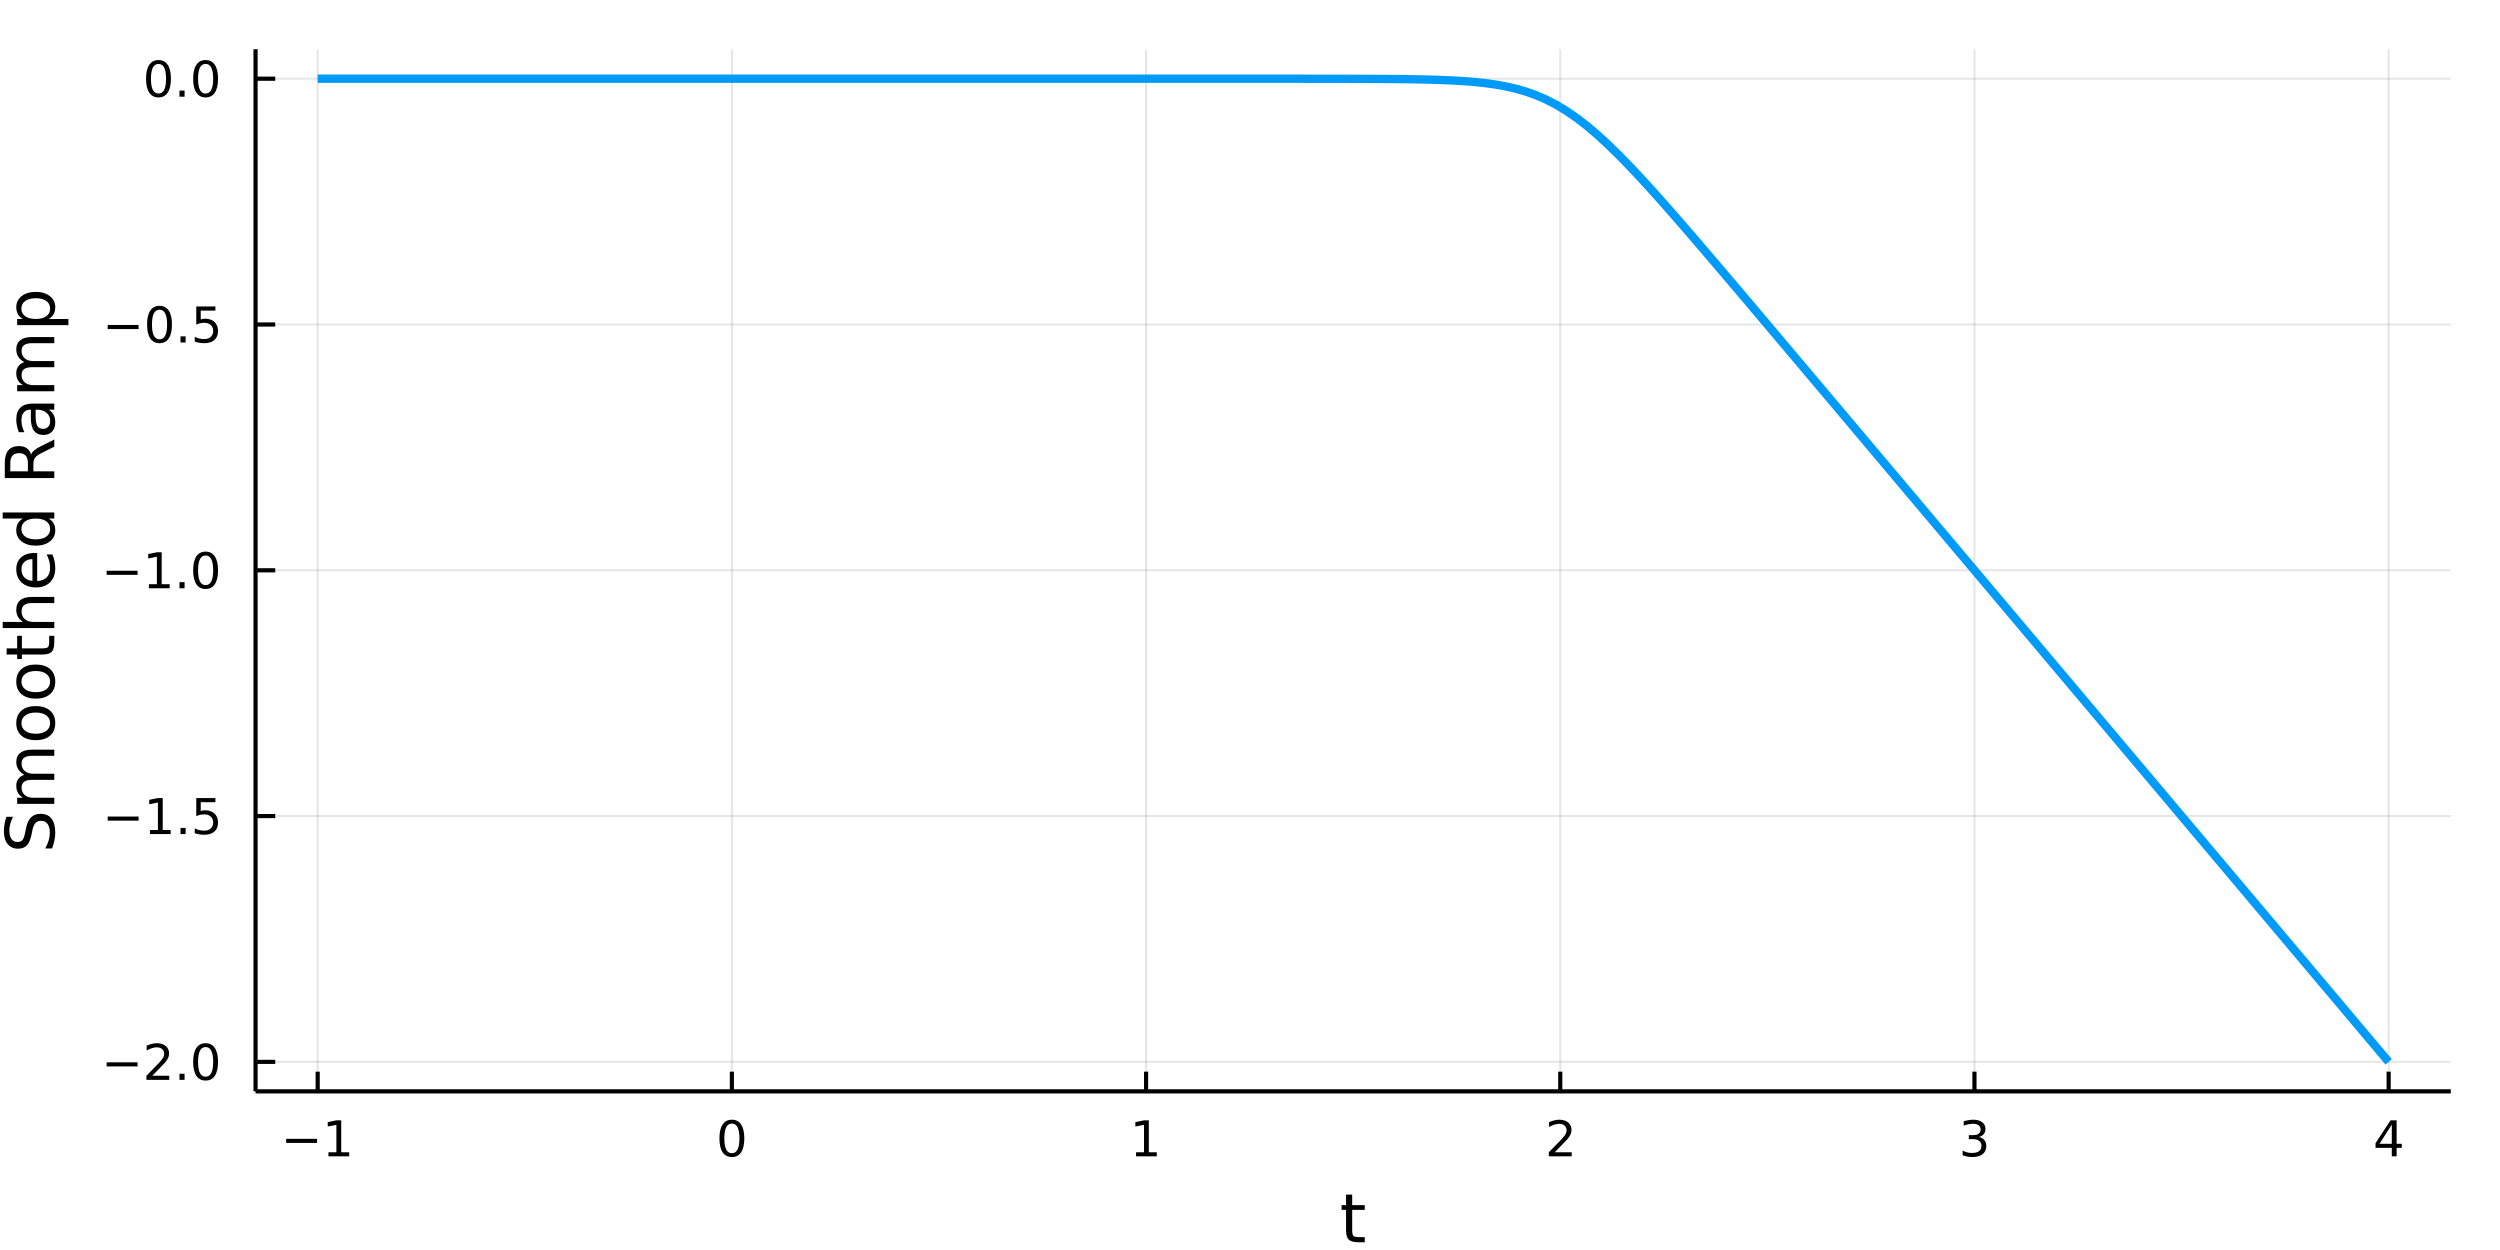 <?xml version="1.0" encoding="utf-8"?>
<svg xmlns="http://www.w3.org/2000/svg" xmlns:xlink="http://www.w3.org/1999/xlink" width="600" height="300" viewBox="0 0 2400 1200">
<rect x="0" y="0" width="2400" height="1200" fill="#333333" stroke="none"/>
<defs>
  <clipPath id="clip310">
    <rect x="0" y="0" width="2400" height="1200"/>
  </clipPath>
</defs>
<path clip-path="url(#clip310)" d="
M0 1200 L2400 1200 L2400 0 L0 0  Z
  " fill="#ffffff" fill-rule="evenodd" fill-opacity="1"/>
<defs>
  <clipPath id="clip311">
    <rect x="480" y="0" width="1681" height="1200"/>
  </clipPath>
</defs>
<path clip-path="url(#clip310)" d="
M245.324 1047.7 L2352.76 1047.7 L2352.76 47.244 L245.324 47.244  Z
  " fill="#ffffff" fill-rule="evenodd" fill-opacity="1"/>
<defs>
  <clipPath id="clip312">
    <rect x="245" y="47" width="2108" height="1001"/>
  </clipPath>
</defs>
<polyline clip-path="url(#clip312)" style="stroke:#000000; stroke-linecap:butt; stroke-linejoin:round; stroke-width:2; stroke-opacity:0.1; fill:none" points="
  304.968,1047.7 304.968,47.244 
  "/>
<polyline clip-path="url(#clip312)" style="stroke:#000000; stroke-linecap:butt; stroke-linejoin:round; stroke-width:2; stroke-opacity:0.1; fill:none" points="
  702.597,1047.7 702.597,47.244 
  "/>
<polyline clip-path="url(#clip312)" style="stroke:#000000; stroke-linecap:butt; stroke-linejoin:round; stroke-width:2; stroke-opacity:0.1; fill:none" points="
  1100.23,1047.7 1100.23,47.244 
  "/>
<polyline clip-path="url(#clip312)" style="stroke:#000000; stroke-linecap:butt; stroke-linejoin:round; stroke-width:2; stroke-opacity:0.1; fill:none" points="
  1497.85,1047.7 1497.85,47.244 
  "/>
<polyline clip-path="url(#clip312)" style="stroke:#000000; stroke-linecap:butt; stroke-linejoin:round; stroke-width:2; stroke-opacity:0.1; fill:none" points="
  1895.48,1047.7 1895.48,47.244 
  "/>
<polyline clip-path="url(#clip312)" style="stroke:#000000; stroke-linecap:butt; stroke-linejoin:round; stroke-width:2; stroke-opacity:0.1; fill:none" points="
  2293.11,1047.7 2293.11,47.244 
  "/>
<polyline clip-path="url(#clip310)" style="stroke:#000000; stroke-linecap:butt; stroke-linejoin:round; stroke-width:4; stroke-opacity:1; fill:none" points="
  245.324,1047.7 2352.76,1047.7 
  "/>
<polyline clip-path="url(#clip310)" style="stroke:#000000; stroke-linecap:butt; stroke-linejoin:round; stroke-width:4; stroke-opacity:1; fill:none" points="
  304.968,1047.7 304.968,1028.8 
  "/>
<polyline clip-path="url(#clip310)" style="stroke:#000000; stroke-linecap:butt; stroke-linejoin:round; stroke-width:4; stroke-opacity:1; fill:none" points="
  702.597,1047.7 702.597,1028.8 
  "/>
<polyline clip-path="url(#clip310)" style="stroke:#000000; stroke-linecap:butt; stroke-linejoin:round; stroke-width:4; stroke-opacity:1; fill:none" points="
  1100.23,1047.7 1100.23,1028.8 
  "/>
<polyline clip-path="url(#clip310)" style="stroke:#000000; stroke-linecap:butt; stroke-linejoin:round; stroke-width:4; stroke-opacity:1; fill:none" points="
  1497.85,1047.7 1497.85,1028.8 
  "/>
<polyline clip-path="url(#clip310)" style="stroke:#000000; stroke-linecap:butt; stroke-linejoin:round; stroke-width:4; stroke-opacity:1; fill:none" points="
  1895.48,1047.7 1895.48,1028.8 
  "/>
<polyline clip-path="url(#clip310)" style="stroke:#000000; stroke-linecap:butt; stroke-linejoin:round; stroke-width:4; stroke-opacity:1; fill:none" points="
  2293.11,1047.7 2293.11,1028.8 
  "/>
<path clip-path="url(#clip310)" d="M274.725 1093.27 L304.401 1093.27 L304.401 1097.21 L274.725 1097.21 L274.725 1093.27 Z" fill="#000000" fill-rule="evenodd" fill-opacity="1" /><path clip-path="url(#clip310)" d="M315.304 1106.16 L322.943 1106.16 L322.943 1079.8 L314.633 1081.47 L314.633 1077.21 L322.896 1075.54 L327.572 1075.54 L327.572 1106.16 L335.211 1106.16 L335.211 1110.1 L315.304 1110.1 L315.304 1106.16 Z" fill="#000000" fill-rule="evenodd" fill-opacity="1" /><path clip-path="url(#clip310)" d="M702.597 1078.62 Q698.986 1078.62 697.157 1082.18 Q695.352 1085.72 695.352 1092.85 Q695.352 1099.96 697.157 1103.53 Q698.986 1107.07 702.597 1107.07 Q706.231 1107.07 708.037 1103.53 Q709.865 1099.96 709.865 1092.85 Q709.865 1085.72 708.037 1082.18 Q706.231 1078.62 702.597 1078.62 M702.597 1074.91 Q708.407 1074.91 711.463 1079.52 Q714.541 1084.1 714.541 1092.85 Q714.541 1101.58 711.463 1106.19 Q708.407 1110.77 702.597 1110.77 Q696.787 1110.77 693.708 1106.19 Q690.653 1101.58 690.653 1092.85 Q690.653 1084.1 693.708 1079.52 Q696.787 1074.91 702.597 1074.91 Z" fill="#000000" fill-rule="evenodd" fill-opacity="1" /><path clip-path="url(#clip310)" d="M1090.61 1106.16 L1098.25 1106.16 L1098.25 1079.8 L1089.94 1081.47 L1089.94 1077.21 L1098.2 1075.54 L1102.88 1075.54 L1102.88 1106.16 L1110.51 1106.16 L1110.51 1110.1 L1090.61 1110.1 L1090.61 1106.16 Z" fill="#000000" fill-rule="evenodd" fill-opacity="1" /><path clip-path="url(#clip310)" d="M1492.51 1106.16 L1508.83 1106.16 L1508.83 1110.1 L1486.88 1110.1 L1486.88 1106.16 Q1489.54 1103.41 1494.13 1098.78 Q1498.73 1094.13 1499.91 1092.79 Q1502.16 1090.26 1503.04 1088.53 Q1503.94 1086.77 1503.94 1085.08 Q1503.94 1082.32 1502 1080.59 Q1500.08 1078.85 1496.97 1078.85 Q1494.78 1078.85 1492.32 1079.61 Q1489.89 1080.38 1487.11 1081.93 L1487.11 1077.21 Q1489.94 1076.07 1492.39 1075.49 Q1494.85 1074.91 1496.88 1074.91 Q1502.25 1074.91 1505.45 1077.6 Q1508.64 1080.29 1508.64 1084.78 Q1508.64 1086.91 1507.83 1088.83 Q1507.04 1090.72 1504.94 1093.32 Q1504.36 1093.99 1501.26 1097.21 Q1498.16 1100.4 1492.51 1106.16 Z" fill="#000000" fill-rule="evenodd" fill-opacity="1" /><path clip-path="url(#clip310)" d="M1899.73 1091.47 Q1903.09 1092.18 1904.96 1094.45 Q1906.86 1096.72 1906.86 1100.05 Q1906.86 1105.17 1903.34 1107.97 Q1899.82 1110.77 1893.34 1110.77 Q1891.17 1110.77 1888.85 1110.33 Q1886.56 1109.91 1884.11 1109.06 L1884.11 1104.54 Q1886.05 1105.68 1888.36 1106.26 Q1890.68 1106.84 1893.2 1106.84 Q1897.6 1106.84 1899.89 1105.1 Q1902.21 1103.36 1902.21 1100.05 Q1902.21 1097 1900.05 1095.29 Q1897.93 1093.55 1894.11 1093.55 L1890.08 1093.55 L1890.08 1089.71 L1894.29 1089.71 Q1897.74 1089.71 1899.57 1088.34 Q1901.4 1086.95 1901.4 1084.36 Q1901.4 1081.7 1899.5 1080.29 Q1897.62 1078.85 1894.11 1078.85 Q1892.18 1078.85 1889.99 1079.27 Q1887.79 1079.68 1885.15 1080.56 L1885.15 1076.4 Q1887.81 1075.66 1890.12 1075.29 Q1892.46 1074.91 1894.52 1074.91 Q1899.85 1074.91 1902.95 1077.35 Q1906.05 1079.75 1906.05 1083.87 Q1906.05 1086.74 1904.41 1088.73 Q1902.76 1090.7 1899.73 1091.47 Z" fill="#000000" fill-rule="evenodd" fill-opacity="1" /><path clip-path="url(#clip310)" d="M2296.12 1079.61 L2284.32 1098.06 L2296.12 1098.06 L2296.12 1079.61 M2294.89 1075.54 L2300.77 1075.54 L2300.77 1098.06 L2305.7 1098.06 L2305.7 1101.95 L2300.77 1101.95 L2300.77 1110.1 L2296.12 1110.1 L2296.12 1101.95 L2280.52 1101.95 L2280.52 1097.44 L2294.89 1075.54 Z" fill="#000000" fill-rule="evenodd" fill-opacity="1" /><path clip-path="url(#clip310)" d="M1298.1 1146.79 L1298.1 1156.92 L1310.16 1156.92 L1310.16 1161.47 L1298.1 1161.47 L1298.1 1180.82 Q1298.1 1185.18 1299.28 1186.42 Q1300.49 1187.66 1304.15 1187.66 L1310.16 1187.66 L1310.16 1192.56 L1304.15 1192.56 Q1297.37 1192.56 1294.79 1190.05 Q1292.21 1187.5 1292.21 1180.82 L1292.21 1161.47 L1287.92 1161.47 L1287.92 1156.92 L1292.21 1156.92 L1292.21 1146.79 L1298.1 1146.79 Z" fill="#000000" fill-rule="evenodd" fill-opacity="1" /><polyline clip-path="url(#clip312)" style="stroke:#000000; stroke-linecap:butt; stroke-linejoin:round; stroke-width:2; stroke-opacity:0.1; fill:none" points="
  245.324,1019.39 2352.76,1019.39 
  "/>
<polyline clip-path="url(#clip312)" style="stroke:#000000; stroke-linecap:butt; stroke-linejoin:round; stroke-width:2; stroke-opacity:0.1; fill:none" points="
  245.324,783.429 2352.76,783.429 
  "/>
<polyline clip-path="url(#clip312)" style="stroke:#000000; stroke-linecap:butt; stroke-linejoin:round; stroke-width:2; stroke-opacity:0.1; fill:none" points="
  245.324,547.472 2352.76,547.472 
  "/>
<polyline clip-path="url(#clip312)" style="stroke:#000000; stroke-linecap:butt; stroke-linejoin:round; stroke-width:2; stroke-opacity:0.1; fill:none" points="
  245.324,311.515 2352.76,311.515 
  "/>
<polyline clip-path="url(#clip312)" style="stroke:#000000; stroke-linecap:butt; stroke-linejoin:round; stroke-width:2; stroke-opacity:0.1; fill:none" points="
  245.324,75.559 2352.76,75.559 
  "/>
<polyline clip-path="url(#clip310)" style="stroke:#000000; stroke-linecap:butt; stroke-linejoin:round; stroke-width:4; stroke-opacity:1; fill:none" points="
  245.324,1047.7 245.324,47.244 
  "/>
<polyline clip-path="url(#clip310)" style="stroke:#000000; stroke-linecap:butt; stroke-linejoin:round; stroke-width:4; stroke-opacity:1; fill:none" points="
  245.324,1019.39 264.222,1019.39 
  "/>
<polyline clip-path="url(#clip310)" style="stroke:#000000; stroke-linecap:butt; stroke-linejoin:round; stroke-width:4; stroke-opacity:1; fill:none" points="
  245.324,783.429 264.222,783.429 
  "/>
<polyline clip-path="url(#clip310)" style="stroke:#000000; stroke-linecap:butt; stroke-linejoin:round; stroke-width:4; stroke-opacity:1; fill:none" points="
  245.324,547.472 264.222,547.472 
  "/>
<polyline clip-path="url(#clip310)" style="stroke:#000000; stroke-linecap:butt; stroke-linejoin:round; stroke-width:4; stroke-opacity:1; fill:none" points="
  245.324,311.515 264.222,311.515 
  "/>
<polyline clip-path="url(#clip310)" style="stroke:#000000; stroke-linecap:butt; stroke-linejoin:round; stroke-width:4; stroke-opacity:1; fill:none" points="
  245.324,75.559 264.222,75.559 
  "/>
<path clip-path="url(#clip310)" d="M102.38 1019.84 L132.056 1019.84 L132.056 1023.77 L102.38 1023.77 L102.38 1019.84 Z" fill="#000000" fill-rule="evenodd" fill-opacity="1" /><path clip-path="url(#clip310)" d="M146.176 1032.73 L162.496 1032.73 L162.496 1036.67 L140.551 1036.67 L140.551 1032.73 Q143.213 1029.98 147.797 1025.35 Q152.403 1020.69 153.584 1019.35 Q155.829 1016.83 156.709 1015.09 Q157.611 1013.33 157.611 1011.64 Q157.611 1008.89 155.667 1007.15 Q153.746 1005.42 150.644 1005.42 Q148.445 1005.42 145.991 1006.18 Q143.56 1006.94 140.783 1008.49 L140.783 1003.77 Q143.607 1002.64 146.06 1002.06 Q148.514 1001.48 150.551 1001.48 Q155.922 1001.48 159.116 1004.17 Q162.31 1006.85 162.31 1011.34 Q162.31 1013.47 161.5 1015.39 Q160.713 1017.29 158.607 1019.88 Q158.028 1020.55 154.926 1023.77 Q151.824 1026.97 146.176 1032.73 Z" fill="#000000" fill-rule="evenodd" fill-opacity="1" /><path clip-path="url(#clip310)" d="M172.31 1030.79 L177.195 1030.79 L177.195 1036.67 L172.31 1036.67 L172.31 1030.79 Z" fill="#000000" fill-rule="evenodd" fill-opacity="1" /><path clip-path="url(#clip310)" d="M197.38 1005.18 Q193.769 1005.18 191.94 1008.75 Q190.134 1012.29 190.134 1019.42 Q190.134 1026.53 191.94 1030.09 Q193.769 1033.63 197.38 1033.63 Q201.014 1033.63 202.819 1030.09 Q204.648 1026.53 204.648 1019.42 Q204.648 1012.29 202.819 1008.75 Q201.014 1005.18 197.38 1005.18 M197.38 1001.48 Q203.19 1001.48 206.245 1006.09 Q209.324 1010.67 209.324 1019.42 Q209.324 1028.15 206.245 1032.75 Q203.19 1037.34 197.38 1037.34 Q191.569 1037.34 188.491 1032.75 Q185.435 1028.15 185.435 1019.42 Q185.435 1010.67 188.491 1006.09 Q191.569 1001.48 197.38 1001.48 Z" fill="#000000" fill-rule="evenodd" fill-opacity="1" /><path clip-path="url(#clip310)" d="M103.376 783.88 L133.051 783.88 L133.051 787.815 L103.376 787.815 L103.376 783.88 Z" fill="#000000" fill-rule="evenodd" fill-opacity="1" /><path clip-path="url(#clip310)" d="M143.954 796.773 L151.593 796.773 L151.593 770.408 L143.283 772.074 L143.283 767.815 L151.547 766.149 L156.222 766.149 L156.222 796.773 L163.861 796.773 L163.861 800.709 L143.954 800.709 L143.954 796.773 Z" fill="#000000" fill-rule="evenodd" fill-opacity="1" /><path clip-path="url(#clip310)" d="M173.306 794.829 L178.19 794.829 L178.19 800.709 L173.306 800.709 L173.306 794.829 Z" fill="#000000" fill-rule="evenodd" fill-opacity="1" /><path clip-path="url(#clip310)" d="M188.421 766.149 L206.778 766.149 L206.778 770.084 L192.704 770.084 L192.704 778.556 Q193.722 778.209 194.741 778.047 Q195.759 777.861 196.778 777.861 Q202.565 777.861 205.944 781.033 Q209.324 784.204 209.324 789.621 Q209.324 795.199 205.852 798.301 Q202.38 801.38 196.06 801.38 Q193.884 801.38 191.616 801.009 Q189.37 800.639 186.963 799.898 L186.963 795.199 Q189.046 796.334 191.269 796.889 Q193.491 797.445 195.968 797.445 Q199.972 797.445 202.31 795.338 Q204.648 793.232 204.648 789.621 Q204.648 786.01 202.31 783.903 Q199.972 781.797 195.968 781.797 Q194.093 781.797 192.218 782.213 Q190.366 782.63 188.421 783.51 L188.421 766.149 Z" fill="#000000" fill-rule="evenodd" fill-opacity="1" /><path clip-path="url(#clip310)" d="M102.38 547.923 L132.056 547.923 L132.056 551.859 L102.38 551.859 L102.38 547.923 Z" fill="#000000" fill-rule="evenodd" fill-opacity="1" /><path clip-path="url(#clip310)" d="M142.959 560.817 L150.597 560.817 L150.597 534.451 L142.287 536.118 L142.287 531.859 L150.551 530.192 L155.227 530.192 L155.227 560.817 L162.866 560.817 L162.866 564.752 L142.959 564.752 L142.959 560.817 Z" fill="#000000" fill-rule="evenodd" fill-opacity="1" /><path clip-path="url(#clip310)" d="M172.31 558.872 L177.195 558.872 L177.195 564.752 L172.31 564.752 L172.31 558.872 Z" fill="#000000" fill-rule="evenodd" fill-opacity="1" /><path clip-path="url(#clip310)" d="M197.38 533.271 Q193.769 533.271 191.94 536.835 Q190.134 540.377 190.134 547.507 Q190.134 554.613 191.94 558.178 Q193.769 561.72 197.38 561.72 Q201.014 561.72 202.819 558.178 Q204.648 554.613 204.648 547.507 Q204.648 540.377 202.819 536.835 Q201.014 533.271 197.38 533.271 M197.38 529.567 Q203.19 529.567 206.245 534.173 Q209.324 538.757 209.324 547.507 Q209.324 556.233 206.245 560.84 Q203.19 565.423 197.38 565.423 Q191.569 565.423 188.491 560.84 Q185.435 556.233 185.435 547.507 Q185.435 538.757 188.491 534.173 Q191.569 529.567 197.38 529.567 Z" fill="#000000" fill-rule="evenodd" fill-opacity="1" /><path clip-path="url(#clip310)" d="M103.376 311.967 L133.051 311.967 L133.051 315.902 L103.376 315.902 L103.376 311.967 Z" fill="#000000" fill-rule="evenodd" fill-opacity="1" /><path clip-path="url(#clip310)" d="M153.144 297.314 Q149.533 297.314 147.704 300.879 Q145.898 304.421 145.898 311.55 Q145.898 318.657 147.704 322.221 Q149.533 325.763 153.144 325.763 Q156.778 325.763 158.584 322.221 Q160.412 318.657 160.412 311.55 Q160.412 304.421 158.584 300.879 Q156.778 297.314 153.144 297.314 M153.144 293.61 Q158.954 293.61 162.009 298.217 Q165.088 302.8 165.088 311.55 Q165.088 320.277 162.009 324.883 Q158.954 329.467 153.144 329.467 Q147.334 329.467 144.255 324.883 Q141.199 320.277 141.199 311.55 Q141.199 302.8 144.255 298.217 Q147.334 293.61 153.144 293.61 Z" fill="#000000" fill-rule="evenodd" fill-opacity="1" /><path clip-path="url(#clip310)" d="M173.306 322.916 L178.19 322.916 L178.19 328.795 L173.306 328.795 L173.306 322.916 Z" fill="#000000" fill-rule="evenodd" fill-opacity="1" /><path clip-path="url(#clip310)" d="M188.421 294.235 L206.778 294.235 L206.778 298.171 L192.704 298.171 L192.704 306.643 Q193.722 306.296 194.741 306.134 Q195.759 305.948 196.778 305.948 Q202.565 305.948 205.944 309.12 Q209.324 312.291 209.324 317.708 Q209.324 323.286 205.852 326.388 Q202.38 329.467 196.06 329.467 Q193.884 329.467 191.616 329.096 Q189.37 328.726 186.963 327.985 L186.963 323.286 Q189.046 324.42 191.269 324.976 Q193.491 325.532 195.968 325.532 Q199.972 325.532 202.31 323.425 Q204.648 321.319 204.648 317.708 Q204.648 314.096 202.31 311.99 Q199.972 309.883 195.968 309.883 Q194.093 309.883 192.218 310.3 Q190.366 310.717 188.421 311.596 L188.421 294.235 Z" fill="#000000" fill-rule="evenodd" fill-opacity="1" /><path clip-path="url(#clip310)" d="M152.148 61.358 Q148.537 61.358 146.709 64.922 Q144.903 68.464 144.903 75.594 Q144.903 82.7 146.709 86.265 Q148.537 89.806 152.148 89.806 Q155.783 89.806 157.588 86.265 Q159.417 82.7 159.417 75.594 Q159.417 68.464 157.588 64.922 Q155.783 61.358 152.148 61.358 M152.148 57.654 Q157.959 57.654 161.014 62.26 Q164.093 66.844 164.093 75.594 Q164.093 84.32 161.014 88.927 Q157.959 93.51 152.148 93.51 Q146.338 93.51 143.26 88.927 Q140.204 84.32 140.204 75.594 Q140.204 66.844 143.26 62.26 Q146.338 57.654 152.148 57.654 Z" fill="#000000" fill-rule="evenodd" fill-opacity="1" /><path clip-path="url(#clip310)" d="M172.31 86.959 L177.195 86.959 L177.195 92.839 L172.31 92.839 L172.31 86.959 Z" fill="#000000" fill-rule="evenodd" fill-opacity="1" /><path clip-path="url(#clip310)" d="M197.38 61.358 Q193.769 61.358 191.94 64.922 Q190.134 68.464 190.134 75.594 Q190.134 82.7 191.94 86.265 Q193.769 89.806 197.38 89.806 Q201.014 89.806 202.819 86.265 Q204.648 82.7 204.648 75.594 Q204.648 68.464 202.819 64.922 Q201.014 61.358 197.38 61.358 M197.38 57.654 Q203.19 57.654 206.245 62.26 Q209.324 66.844 209.324 75.594 Q209.324 84.32 206.245 88.927 Q203.19 93.51 197.38 93.51 Q191.569 93.51 188.491 88.927 Q185.435 84.32 185.435 75.594 Q185.435 66.844 188.491 62.26 Q191.569 57.654 197.38 57.654 Z" fill="#000000" fill-rule="evenodd" fill-opacity="1" /><path clip-path="url(#clip310)" d="M6.164 784.149 L12.434 784.149 Q10.683 787.809 9.824 791.056 Q8.965 794.302 8.965 797.326 Q8.965 802.578 11.002 805.442 Q13.039 808.275 16.794 808.275 Q19.945 808.275 21.569 806.397 Q23.16 804.487 24.147 799.204 L24.943 795.321 Q26.311 788.128 29.78 784.722 Q33.218 781.284 39.011 781.284 Q45.918 781.284 49.482 785.931 Q53.047 790.546 53.047 799.49 Q53.047 802.864 52.283 806.684 Q51.519 810.471 50.023 814.545 L43.403 814.545 Q45.599 810.63 46.713 806.875 Q47.827 803.119 47.827 799.49 Q47.827 793.984 45.663 790.992 Q43.499 788 39.488 788 Q35.987 788 34.014 790.165 Q32.04 792.297 31.054 797.199 L30.29 801.114 Q28.858 808.307 25.802 811.521 Q22.746 814.736 17.304 814.736 Q11.002 814.736 7.373 810.312 Q3.745 805.856 3.745 798.058 Q3.745 794.716 4.35 791.247 Q4.954 787.777 6.164 784.149 Z" fill="#000000" fill-rule="evenodd" fill-opacity="1" /><path clip-path="url(#clip310)" d="M23.319 743.759 Q19.373 741.562 17.495 738.507 Q15.617 735.451 15.617 731.314 Q15.617 725.744 19.532 722.72 Q23.415 719.696 30.608 719.696 L52.124 719.696 L52.124 725.584 L30.799 725.584 Q25.675 725.584 23.192 727.399 Q20.709 729.213 20.709 732.937 Q20.709 737.488 23.733 740.13 Q26.757 742.772 31.977 742.772 L52.124 742.772 L52.124 748.66 L30.799 748.66 Q25.643 748.66 23.192 750.474 Q20.709 752.289 20.709 756.076 Q20.709 760.564 23.765 763.206 Q26.789 765.848 31.977 765.848 L52.124 765.848 L52.124 771.736 L16.476 771.736 L16.476 765.848 L22.014 765.848 Q18.736 763.842 17.176 761.041 Q15.617 758.241 15.617 754.389 Q15.617 750.506 17.59 747.801 Q19.564 745.064 23.319 743.759 Z" fill="#000000" fill-rule="evenodd" fill-opacity="1" /><path clip-path="url(#clip310)" d="M20.582 694.202 Q20.582 698.912 24.274 701.649 Q27.934 704.387 34.332 704.387 Q40.73 704.387 44.422 701.681 Q48.082 698.944 48.082 694.202 Q48.082 689.523 44.39 686.785 Q40.698 684.048 34.332 684.048 Q27.998 684.048 24.306 686.785 Q20.582 689.523 20.582 694.202 M15.617 694.202 Q15.617 686.563 20.582 682.202 Q25.547 677.842 34.332 677.842 Q43.085 677.842 48.082 682.202 Q53.047 686.563 53.047 694.202 Q53.047 701.872 48.082 706.233 Q43.085 710.561 34.332 710.561 Q25.547 710.561 20.582 706.233 Q15.617 701.872 15.617 694.202 Z" fill="#000000" fill-rule="evenodd" fill-opacity="1" /><path clip-path="url(#clip310)" d="M20.582 654.32 Q20.582 659.031 24.274 661.768 Q27.934 664.505 34.332 664.505 Q40.73 664.505 44.422 661.8 Q48.082 659.063 48.082 654.32 Q48.082 649.642 44.39 646.904 Q40.698 644.167 34.332 644.167 Q27.998 644.167 24.306 646.904 Q20.582 649.642 20.582 654.32 M15.617 654.32 Q15.617 646.682 20.582 642.321 Q25.547 637.96 34.332 637.96 Q43.085 637.96 48.082 642.321 Q53.047 646.682 53.047 654.32 Q53.047 661.991 48.082 666.352 Q43.085 670.68 34.332 670.68 Q25.547 670.68 20.582 666.352 Q15.617 661.991 15.617 654.32 Z" fill="#000000" fill-rule="evenodd" fill-opacity="1" /><path clip-path="url(#clip310)" d="M6.355 622.46 L16.476 622.46 L16.476 610.397 L21.028 610.397 L21.028 622.46 L40.379 622.46 Q44.74 622.46 45.981 621.282 Q47.223 620.073 47.223 616.413 L47.223 610.397 L52.124 610.397 L52.124 616.413 Q52.124 623.192 49.61 625.77 Q47.063 628.348 40.379 628.348 L21.028 628.348 L21.028 632.645 L16.476 632.645 L16.476 628.348 L6.355 628.348 L6.355 622.46 Z" fill="#000000" fill-rule="evenodd" fill-opacity="1" /><path clip-path="url(#clip310)" d="M30.608 573.062 L52.124 573.062 L52.124 578.919 L30.799 578.919 Q25.738 578.919 23.224 580.892 Q20.709 582.865 20.709 586.812 Q20.709 591.554 23.733 594.292 Q26.757 597.029 31.977 597.029 L52.124 597.029 L52.124 602.917 L2.599 602.917 L2.599 597.029 L22.014 597.029 Q18.8 594.928 17.208 592.096 Q15.617 589.231 15.617 585.507 Q15.617 579.364 19.436 576.213 Q23.224 573.062 30.608 573.062 Z" fill="#000000" fill-rule="evenodd" fill-opacity="1" /><path clip-path="url(#clip310)" d="M32.836 530.889 L35.701 530.889 L35.701 557.816 Q41.748 557.434 44.931 554.188 Q48.082 550.909 48.082 545.085 Q48.082 541.711 47.254 538.56 Q46.427 535.377 44.772 532.258 L50.31 532.258 Q51.647 535.409 52.347 538.719 Q53.047 542.029 53.047 545.435 Q53.047 553.965 48.082 558.962 Q43.117 563.927 34.65 563.927 Q25.897 563.927 20.773 559.217 Q15.617 554.474 15.617 546.453 Q15.617 539.26 20.264 535.091 Q24.879 530.889 32.836 530.889 M31.117 536.746 Q26.311 536.809 23.447 539.451 Q20.582 542.061 20.582 546.39 Q20.582 551.291 23.351 554.251 Q26.12 557.18 31.149 557.625 L31.117 536.746 Z" fill="#000000" fill-rule="evenodd" fill-opacity="1" /><path clip-path="url(#clip310)" d="M21.887 497.819 L2.599 497.819 L2.599 491.963 L52.124 491.963 L52.124 497.819 L46.777 497.819 Q49.96 499.666 51.519 502.498 Q53.047 505.299 53.047 509.246 Q53.047 515.707 47.891 519.781 Q42.735 523.823 34.332 523.823 Q25.929 523.823 20.773 519.781 Q15.617 515.707 15.617 509.246 Q15.617 505.299 17.176 502.498 Q18.704 499.666 21.887 497.819 M34.332 517.776 Q40.793 517.776 44.485 515.134 Q48.146 512.461 48.146 507.814 Q48.146 503.167 44.485 500.493 Q40.793 497.819 34.332 497.819 Q27.871 497.819 24.21 500.493 Q20.518 503.167 20.518 507.814 Q20.518 512.461 24.21 515.134 Q27.871 517.776 34.332 517.776 Z" fill="#000000" fill-rule="evenodd" fill-opacity="1" /><path clip-path="url(#clip310)" d="M29.844 436.39 Q30.544 434.322 32.836 432.38 Q35.128 430.407 39.138 428.433 L52.124 421.908 L52.124 428.815 L39.934 434.894 Q35.16 437.25 33.6 439.478 Q32.04 441.674 32.04 445.493 L32.04 452.496 L52.124 452.496 L52.124 458.925 L4.604 458.925 L4.604 444.411 Q4.604 436.263 8.01 432.253 Q11.415 428.242 18.29 428.242 Q22.778 428.242 25.738 430.343 Q28.698 432.412 29.844 436.39 M9.888 452.496 L26.757 452.496 L26.757 444.411 Q26.757 439.764 24.624 437.409 Q22.46 435.022 18.29 435.022 Q14.121 435.022 12.02 437.409 Q9.888 439.764 9.888 444.411 L9.888 452.496 Z" fill="#000000" fill-rule="evenodd" fill-opacity="1" /><path clip-path="url(#clip310)" d="M34.205 399.119 Q34.205 406.217 35.828 408.954 Q37.451 411.691 41.366 411.691 Q44.485 411.691 46.331 409.654 Q48.146 407.586 48.146 404.053 Q48.146 399.183 44.708 396.255 Q41.239 393.295 35.51 393.295 L34.205 393.295 L34.205 399.119 M31.786 387.438 L52.124 387.438 L52.124 393.295 L46.713 393.295 Q49.96 395.3 51.519 398.292 Q53.047 401.284 53.047 405.612 Q53.047 411.087 49.992 414.333 Q46.904 417.548 41.748 417.548 Q35.733 417.548 32.677 413.538 Q29.621 409.495 29.621 401.506 L29.621 393.295 L29.049 393.295 Q25.006 393.295 22.81 395.968 Q20.582 398.61 20.582 403.416 Q20.582 406.472 21.314 409.368 Q22.046 412.264 23.51 414.938 L18.099 414.938 Q16.858 411.723 16.253 408.7 Q15.617 405.676 15.617 402.811 Q15.617 395.077 19.627 391.258 Q23.638 387.438 31.786 387.438 Z" fill="#000000" fill-rule="evenodd" fill-opacity="1" /><path clip-path="url(#clip310)" d="M23.319 347.621 Q19.373 345.424 17.495 342.369 Q15.617 339.313 15.617 335.176 Q15.617 329.606 19.532 326.582 Q23.415 323.558 30.608 323.558 L52.124 323.558 L52.124 329.447 L30.799 329.447 Q25.675 329.447 23.192 331.261 Q20.709 333.075 20.709 336.799 Q20.709 341.35 23.733 343.992 Q26.757 346.634 31.977 346.634 L52.124 346.634 L52.124 352.522 L30.799 352.522 Q25.643 352.522 23.192 354.336 Q20.709 356.151 20.709 359.938 Q20.709 364.426 23.765 367.068 Q26.789 369.71 31.977 369.71 L52.124 369.71 L52.124 375.598 L16.476 375.598 L16.476 369.71 L22.014 369.71 Q18.736 367.704 17.176 364.904 Q15.617 362.103 15.617 358.251 Q15.617 354.368 17.59 351.663 Q19.564 348.926 23.319 347.621 Z" fill="#000000" fill-rule="evenodd" fill-opacity="1" /><path clip-path="url(#clip310)" d="M46.777 306.212 L65.683 306.212 L65.683 312.1 L16.476 312.1 L16.476 306.212 L21.887 306.212 Q18.704 304.366 17.176 301.565 Q15.617 298.732 15.617 294.817 Q15.617 288.324 20.773 284.282 Q25.929 280.208 34.332 280.208 Q42.735 280.208 47.891 284.282 Q53.047 288.324 53.047 294.817 Q53.047 298.732 51.519 301.565 Q49.96 304.366 46.777 306.212 M34.332 286.287 Q27.871 286.287 24.21 288.961 Q20.518 291.602 20.518 296.249 Q20.518 300.896 24.21 303.57 Q27.871 306.212 34.332 306.212 Q40.793 306.212 44.485 303.57 Q48.146 300.896 48.146 296.249 Q48.146 291.602 44.485 288.961 Q40.793 286.287 34.332 286.287 Z" fill="#000000" fill-rule="evenodd" fill-opacity="1" /><polyline clip-path="url(#clip312)" style="stroke:#009af9; stroke-linecap:butt; stroke-linejoin:round; stroke-width:8; stroke-opacity:1; fill:none" points="
  304.968,75.559 314.959,75.559 324.95,75.559 334.94,75.559 344.931,75.559 354.922,75.559 364.912,75.559 374.903,75.559 384.894,75.559 394.884,75.559 
  404.875,75.559 414.866,75.559 424.856,75.559 434.847,75.559 444.838,75.559 454.828,75.559 464.819,75.559 474.81,75.559 484.8,75.559 494.791,75.559 
  504.782,75.559 514.772,75.559 524.763,75.559 534.754,75.559 544.744,75.559 554.735,75.559 564.726,75.559 574.716,75.559 584.707,75.559 594.698,75.559 
  604.688,75.559 614.679,75.559 624.67,75.559 634.66,75.559 644.651,75.559 654.642,75.559 664.632,75.559 674.623,75.559 684.614,75.559 694.604,75.559 
  704.595,75.559 714.586,75.559 724.576,75.559 734.567,75.559 744.558,75.559 754.548,75.559 764.539,75.559 774.53,75.559 784.52,75.559 794.511,75.559 
  804.502,75.559 814.492,75.559 824.483,75.559 834.474,75.559 844.464,75.559 854.455,75.559 864.446,75.559 874.437,75.559 884.427,75.559 894.418,75.559 
  904.409,75.559 914.399,75.559 924.39,75.559 934.381,75.559 944.371,75.559 954.362,75.559 964.353,75.559 974.343,75.559 984.334,75.559 994.325,75.559 
  1004.32,75.559 1014.31,75.559 1024.3,75.559 1034.29,75.559 1044.28,75.559 1054.27,75.559 1064.26,75.559 1074.25,75.559 1084.24,75.559 1094.23,75.559 
  1104.22,75.559 1114.21,75.559 1124.2,75.559 1134.19,75.56 1144.18,75.56 1154.18,75.56 1164.17,75.561 1174.16,75.561 1184.15,75.562 1194.14,75.563 
  1204.13,75.564 1214.12,75.566 1224.11,75.569 1234.1,75.573 1244.09,75.577 1254.08,75.584 1264.07,75.593 1274.06,75.605 1284.05,75.621 1294.04,75.643 
  1304.04,75.672 1314.03,75.712 1324.02,75.766 1334.01,75.838 1344,75.936 1353.99,76.067 1363.98,76.245 1373.97,76.483 1383.96,76.803 1393.95,77.232 
  1403.94,77.805 1413.93,78.565 1423.92,79.571 1433.91,80.891 1443.9,82.607 1453.9,84.815 1463.89,87.615 1473.88,91.109 1483.87,95.387 1493.86,100.518 
  1503.85,106.535 1513.84,113.436 1523.83,121.178 1533.82,129.688 1543.81,138.872 1553.8,148.628 1563.79,158.855 1573.78,169.461 1583.77,180.367 1593.76,191.505 
  1603.76,202.822 1613.75,214.274 1623.74,225.829 1633.73,237.462 1643.72,249.152 1653.71,260.885 1663.7,272.65 1673.69,284.439 1683.68,296.245 1693.67,308.065 
  1703.66,319.894 1713.65,331.731 1723.64,343.573 1733.63,355.419 1743.62,367.267 1753.62,379.118 1763.61,390.971 1773.6,402.825 1783.59,414.679 1793.58,426.535 
  1803.57,438.39 1813.56,450.247 1823.55,462.103 1833.54,473.959 1843.53,485.816 1853.52,497.673 1863.51,509.53 1873.5,521.387 1883.49,533.244 1893.48,545.101 
  1903.48,556.958 1913.47,568.815 1923.46,580.672 1933.45,592.529 1943.44,604.386 1953.43,616.243 1963.42,628.1 1973.41,639.957 1983.4,651.815 1993.39,663.672 
  2003.38,675.529 2013.37,687.386 2023.36,699.243 2033.35,711.1 2043.34,722.957 2053.34,734.814 2063.33,746.671 2073.32,758.529 2083.31,770.386 2093.3,782.243 
  2103.29,794.1 2113.28,805.957 2123.27,817.814 2133.26,829.671 2143.25,841.528 2153.24,853.385 2163.23,865.243 2173.22,877.1 2183.21,888.957 2193.2,900.814 
  2203.2,912.671 2213.19,924.528 2223.18,936.385 2233.17,948.242 2243.16,960.099 2253.15,971.957 2263.14,983.814 2273.13,995.671 2283.12,1007.53 2293.11,1019.39 
  
  "/>
</svg>
